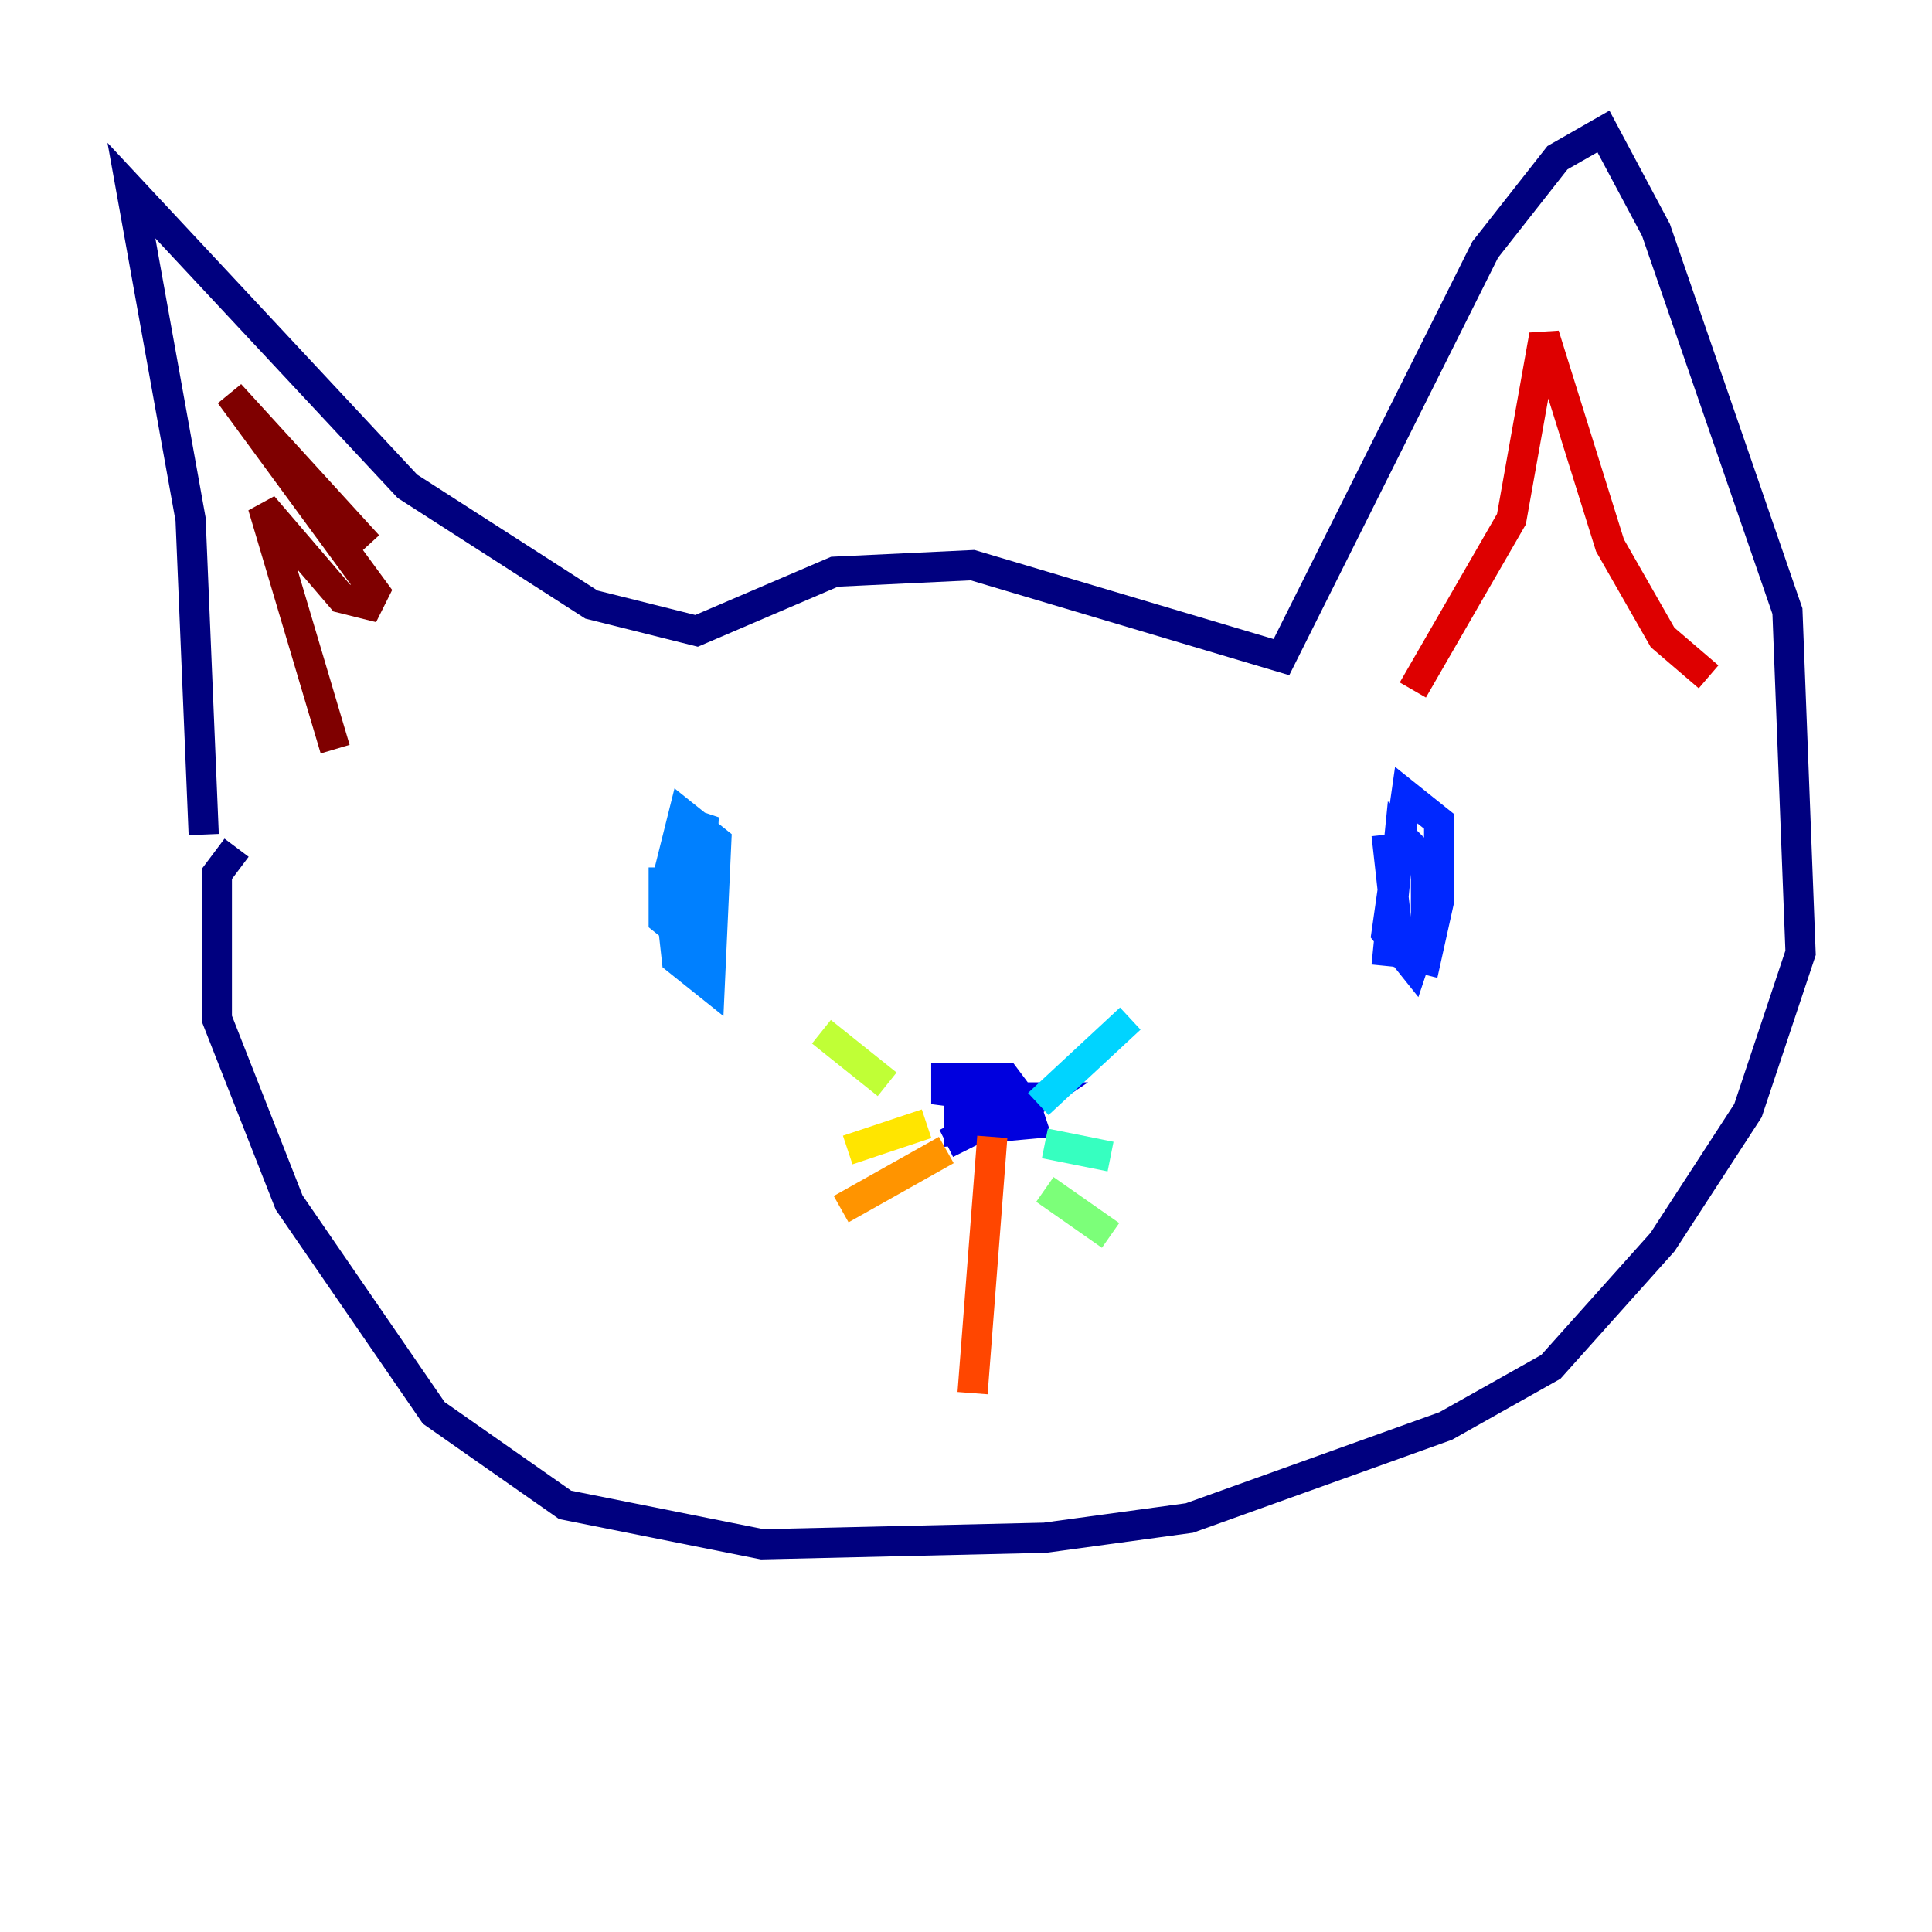 <?xml version="1.0" encoding="utf-8" ?>
<svg baseProfile="tiny" height="128" version="1.2" viewBox="0,0,128,128" width="128" xmlns="http://www.w3.org/2000/svg" xmlns:ev="http://www.w3.org/2001/xml-events" xmlns:xlink="http://www.w3.org/1999/xlink"><defs /><polyline fill="none" points="13.497,55.292 12.626,34.395 8.707,12.626 26.993,32.218 39.184,40.054 46.15,41.796 55.292,37.878 64.435,37.442 84.898,43.537 98.395,16.544 103.184,10.449 106.231,8.707 109.714,15.238 118.422,40.49 119.293,63.129 115.809,73.578 110.15,82.286 102.748,90.558 95.782,94.476 78.803,100.571 69.225,101.878 50.503,102.313 37.442,99.701 28.735,93.605 19.157,79.674 14.367,67.483 14.367,57.905 15.674,56.163" stroke="#00007f" stroke-width="2" /><polyline fill="none" points="62.694,75.755 67.918,73.143 66.612,71.401 62.694,71.401 62.694,72.272 66.177,72.707 63.565,72.272 63.565,74.884 68.354,74.449 67.918,73.143 63.565,73.143 63.565,74.449 66.177,74.449 68.789,72.707 65.306,72.707 64.435,74.449 66.612,74.884" stroke="#0000de" stroke-width="2" /><polyline fill="none" points="91.864,55.292 92.735,63.129 94.476,63.565 95.347,59.646 95.347,54.422 93.17,52.68 91.864,61.823 93.605,64.0 94.476,61.388 94.476,57.034 92.735,55.292 91.864,64.0" stroke="#0028ff" stroke-width="2" /><polyline fill="none" points="43.973,57.469 43.973,60.952 46.15,62.694 46.585,54.857 45.279,54.422 44.408,59.646 44.843,63.565 47.02,65.306 47.456,55.728 45.279,53.986 44.408,57.469 45.714,61.823" stroke="#0080ff" stroke-width="2" /><polyline fill="none" points="68.789,73.143 74.884,67.483" stroke="#00d4ff" stroke-width="2" /><polyline fill="none" points="69.225,75.755 73.578,76.626" stroke="#36ffc0" stroke-width="2" /><polyline fill="none" points="69.225,78.803 73.578,81.85" stroke="#7cff79" stroke-width="2" /><polyline fill="none" points="58.776,71.837 54.422,68.354" stroke="#c0ff36" stroke-width="2" /><polyline fill="none" points="61.388,74.449 56.163,76.191" stroke="#ffe500" stroke-width="2" /><polyline fill="none" points="62.694,76.191 55.728,80.109" stroke="#ff9400" stroke-width="2" /><polyline fill="none" points="65.742,75.32 64.435,92.299" stroke="#ff4600" stroke-width="2" /><polyline fill="none" points="93.605,45.714 100.136,34.395 102.313,22.204 106.667,36.136 110.15,42.231 113.197,44.843" stroke="#de0000" stroke-width="2" /><polyline fill="none" points="22.204,49.633 17.415,33.524 22.64,39.619 24.381,40.054 24.816,39.184 15.238,26.122 24.381,36.136" stroke="#7f0000" stroke-width="2" /></svg>